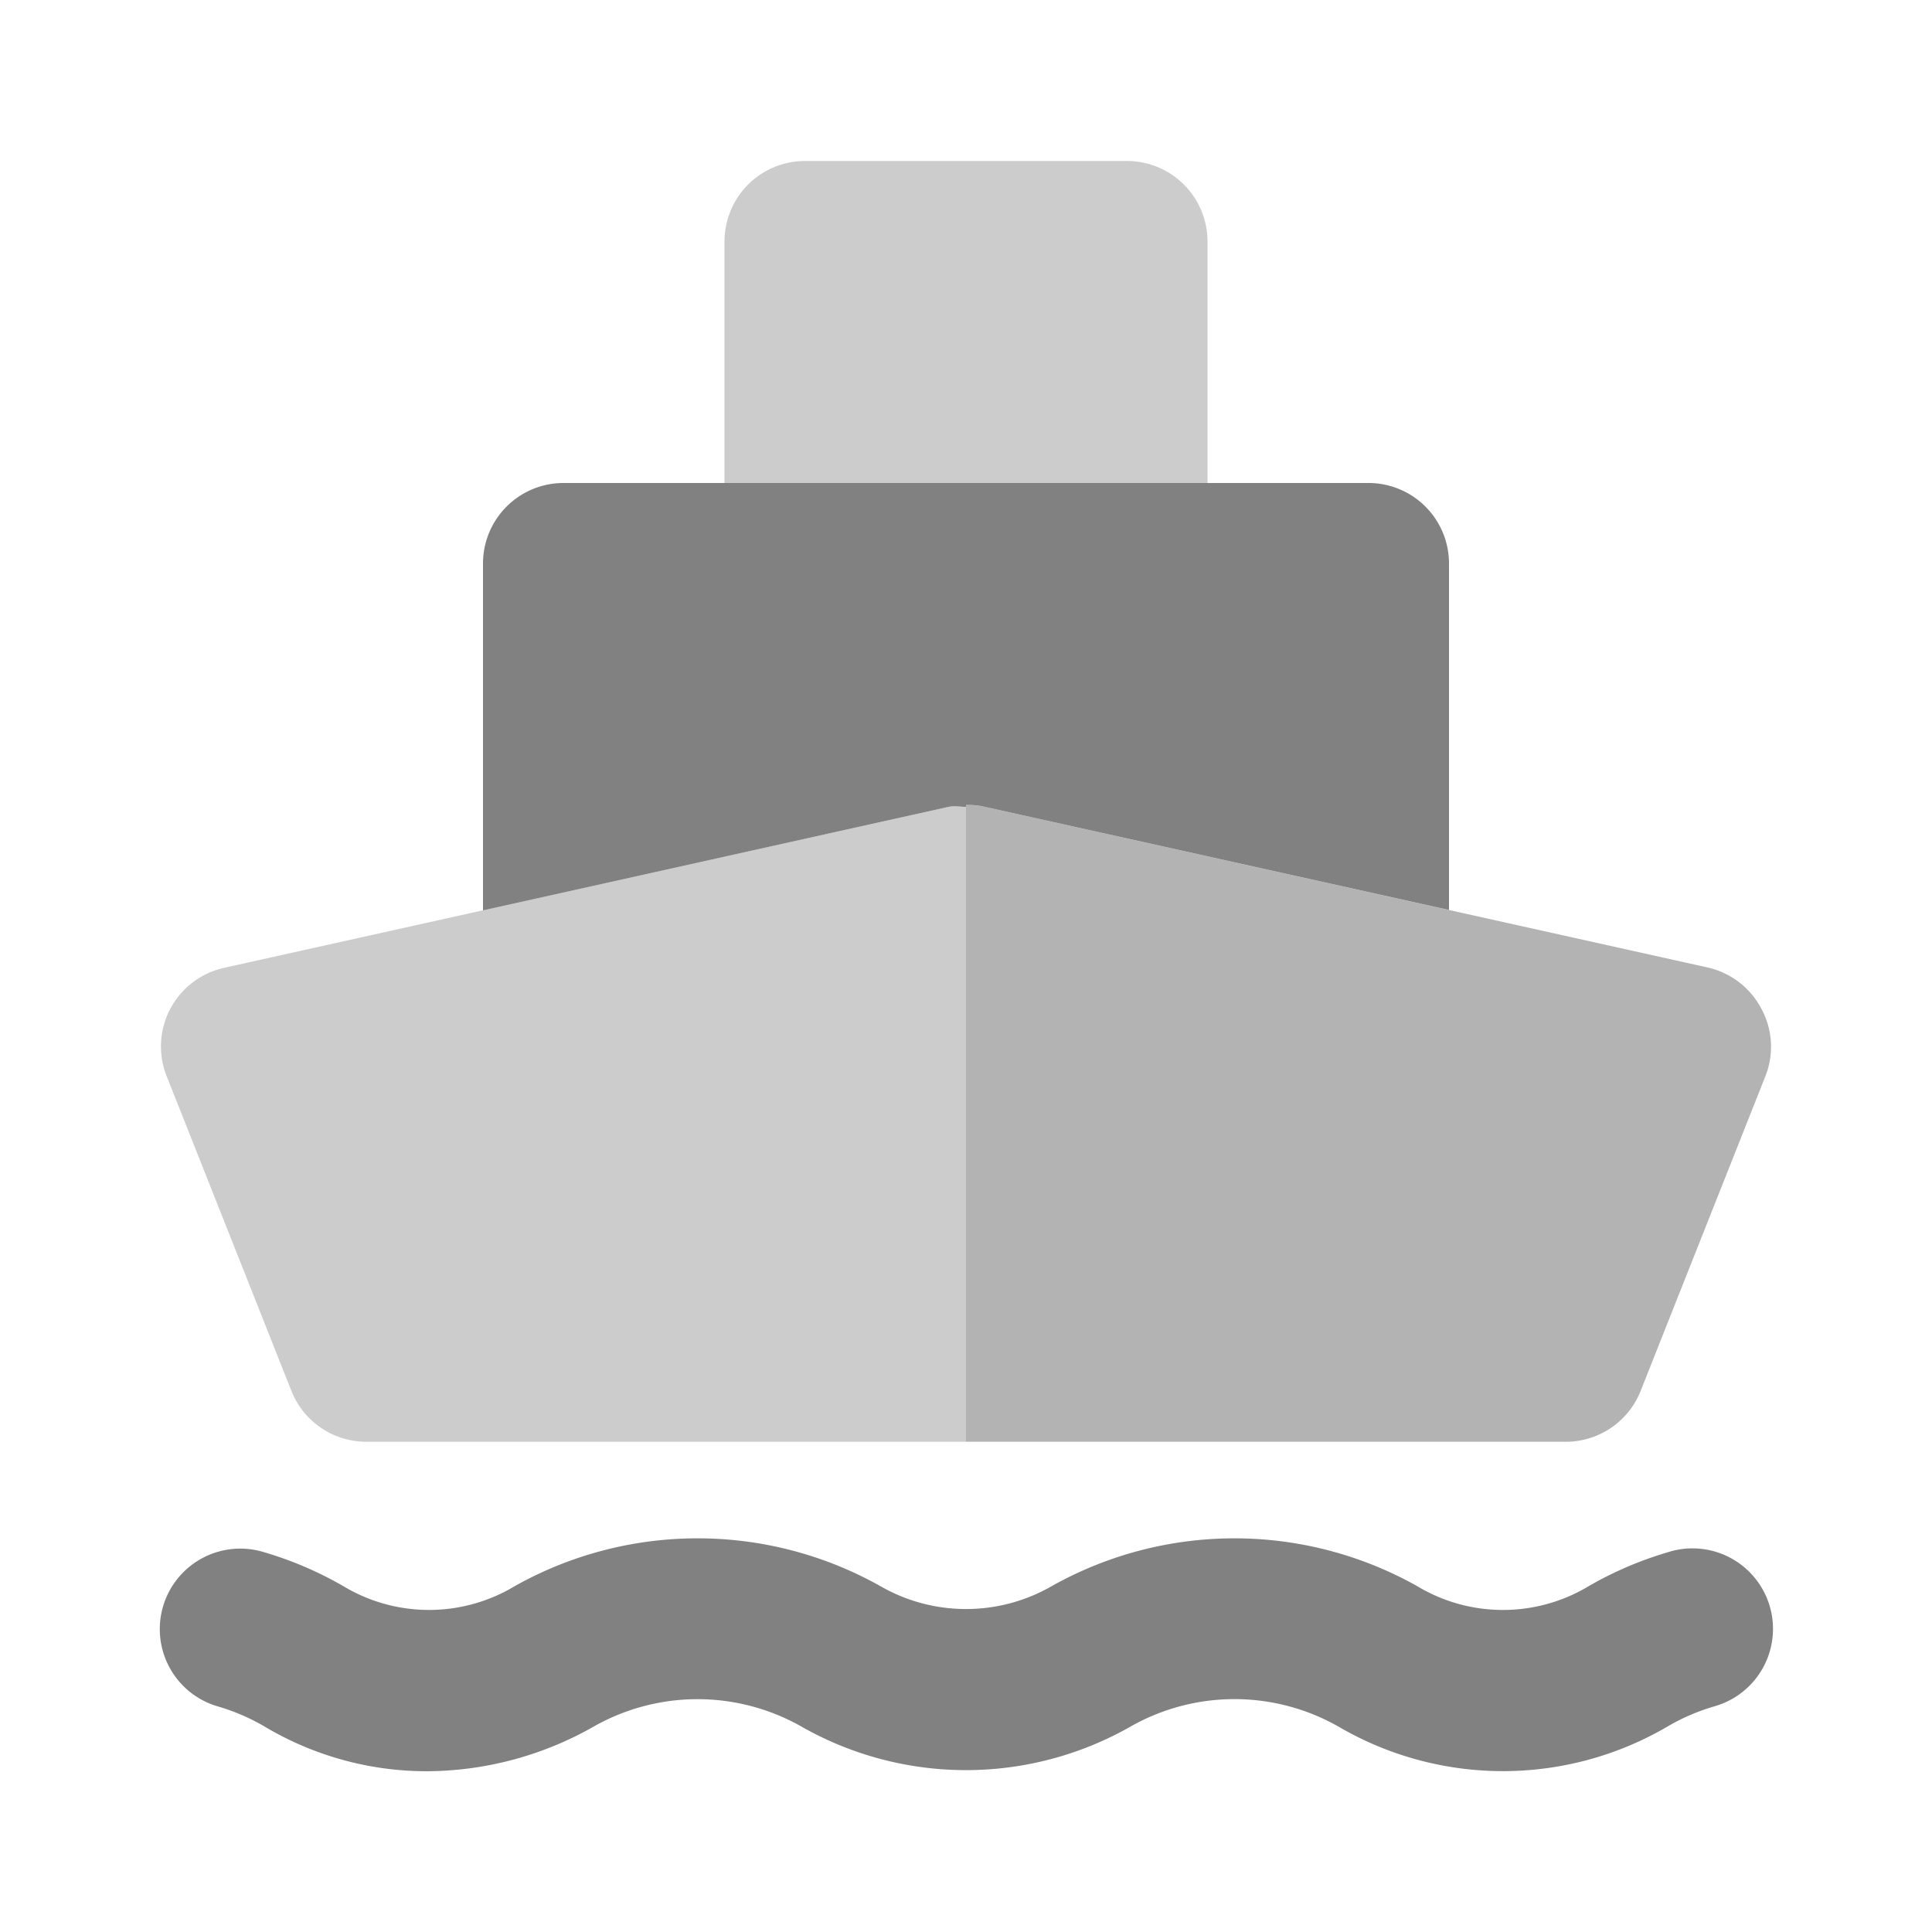 <svg xmlns="http://www.w3.org/2000/svg" width="24" height="24" fill="none" viewBox="0 0 24 24">
  <path fill="#B3B3B3" d="M21.88 12.53a1.003 1.003 0 00-.66-.51l-9-2A.86.86 0 0012 10v7.91h7.45a1 1 0 00.93-.63l1.55-3.91a.99.99 0 00-.05-.84z"/>
  <path fill="#CCC" d="M11.783 10.023l-9 2a1 1 0 00-.713 1.345l1.55 3.91a1 1 0 00.93.632H12v-7.887c-.073 0-.145-.015-.217 0z"/>
  <path fill="#818181" d="M11.783 10.023c.072-.015.144 0 .217 0V10a.853.853 0 01.22.02L18 11.304V7v-.001A1 1 0 0017 6H7h-.001A1 1 0 006 7v4.309l5.783-1.286z"/>
  <path fill="#CCC" d="M15 6V3v-.001A1 1 0 0014 2h-4-.001A1 1 0 009 3v3h6z"/>
  <path fill="#818181" d="M5.305 22.003a3.934 3.934 0 01-2.023-.558 2.563 2.563 0 00-.568-.245 1 1 0 11.563-1.919l.01.003c.356.105.698.254 1.018.443.65.372 1.451.362 2.092-.025 1.41-.79 3.13-.79 4.54.002a2.133 2.133 0 002.125.001 4.636 4.636 0 014.54-.003 2.067 2.067 0 002.094.025c.32-.19.662-.338 1.018-.443a1 1 0 11.582 1.913l-.01.003c-.198.059-.389.14-.567.245a4.049 4.049 0 01-4.103-.003 2.616 2.616 0 00-2.556-.003 4.132 4.132 0 01-4.122-.001 2.617 2.617 0 00-2.554.005 4.224 4.224 0 01-2.08.56z"/>
</svg>
